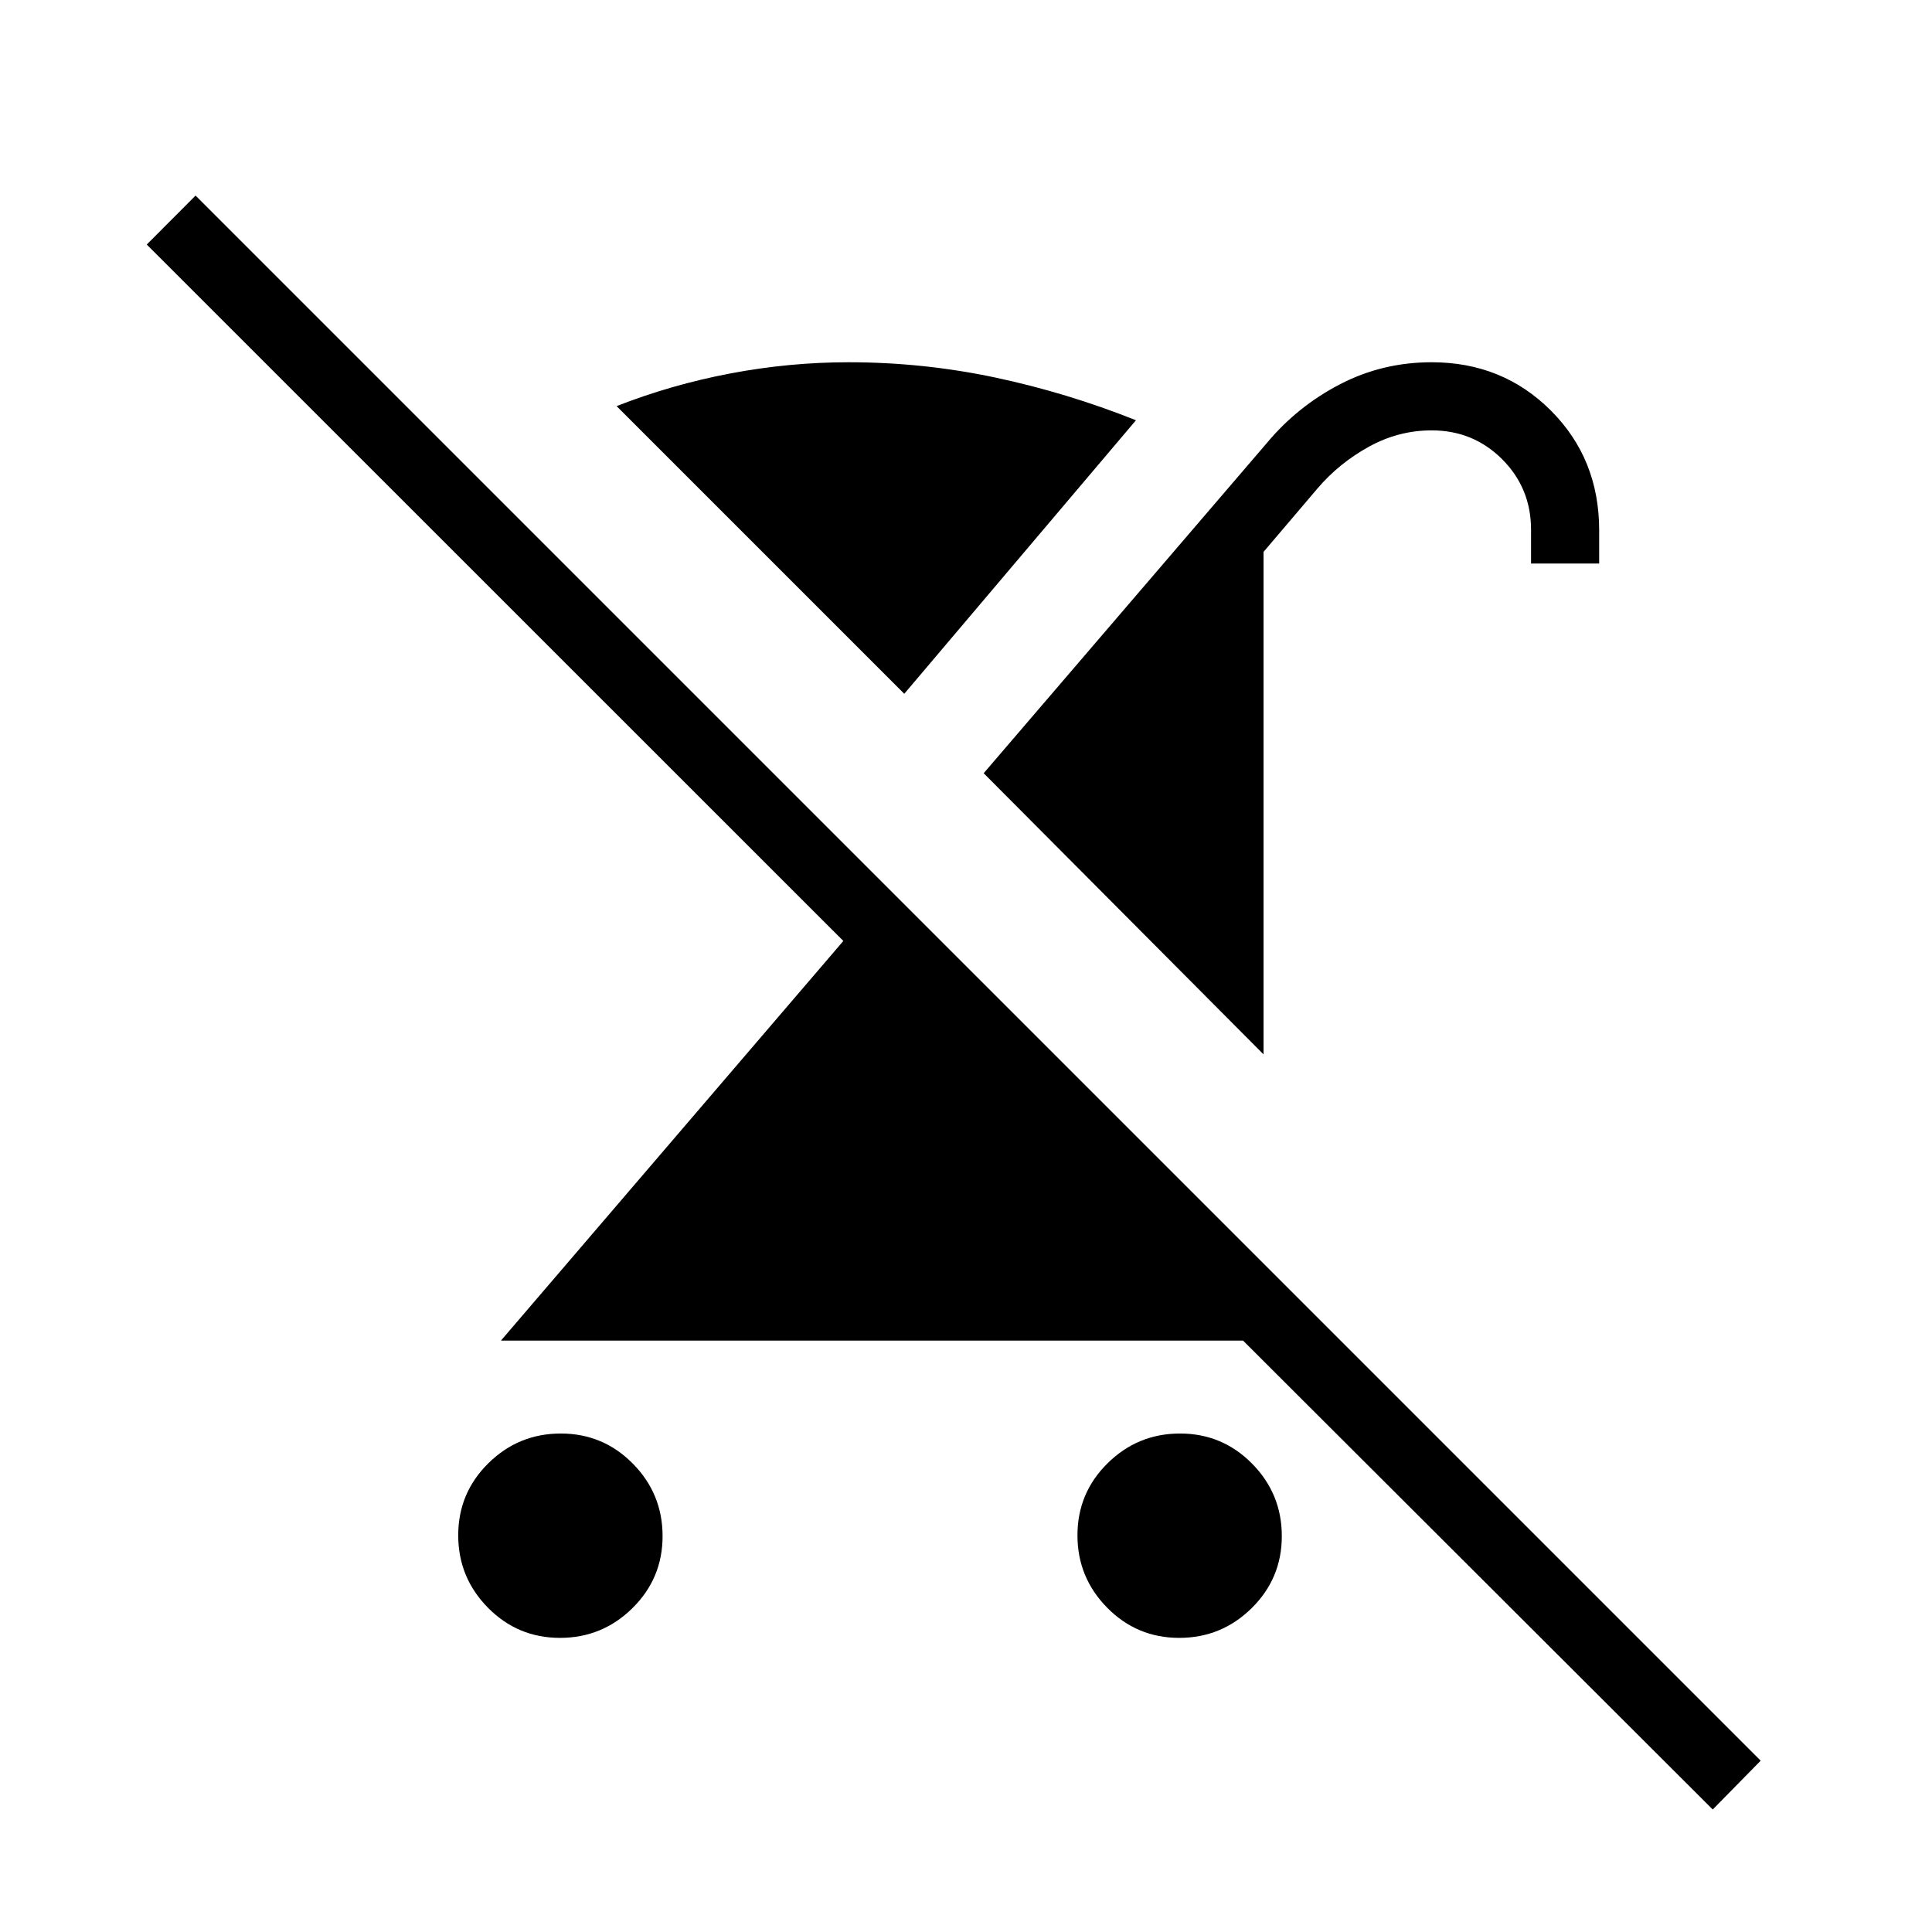 <svg xmlns="http://www.w3.org/2000/svg" height="40" viewBox="0 -960 960 960" width="40"><path d="M278.26-146.15q-21.02 0-35.8-14.98-14.77-14.97-14.77-35.99 0-21.03 14.97-35.8 14.98-14.77 36-14.77 21.03 0 35.8 14.97 14.77 14.97 14.77 36 0 21.02-14.97 35.79-14.97 14.78-36 14.78Zm349.59-289.93L488.79-575.79l140.75-164.13q15.15-18.16 36.26-29.12Q686.9-780 711.38-780q35.24 0 59.24 24t24 59.51V-680h-33.85v-16.77q0-20.67-14.35-35.03-14.35-14.35-35.04-14.35-16.49 0-31.24 8.15-14.76 8.15-25.45 20.67l-26.84 31.56v249.69Zm-36.45 67.62 74.68 74.61H248.9l170.15-198.59L72.92-838.49l24.26-24.33L874.87-85.13l-23.82 24.26-308.1-307.59h48.45Zm-5.45 222.31q-21.02 0-35.79-14.98-14.78-14.97-14.78-35.99 0-21.03 14.98-35.8 14.97-14.77 35.99-14.77 21.03 0 35.8 14.97 14.77 14.97 14.77 36 0 21.02-14.97 35.79-14.97 14.78-36 14.78ZM449.33-615.26 306.38-758.21q27.21-10.66 56.54-16.23 29.32-5.56 58.77-5.56 36.97 0 72.7 7.56 35.73 7.57 70.07 21.26L449.33-615.26Z"/></svg>